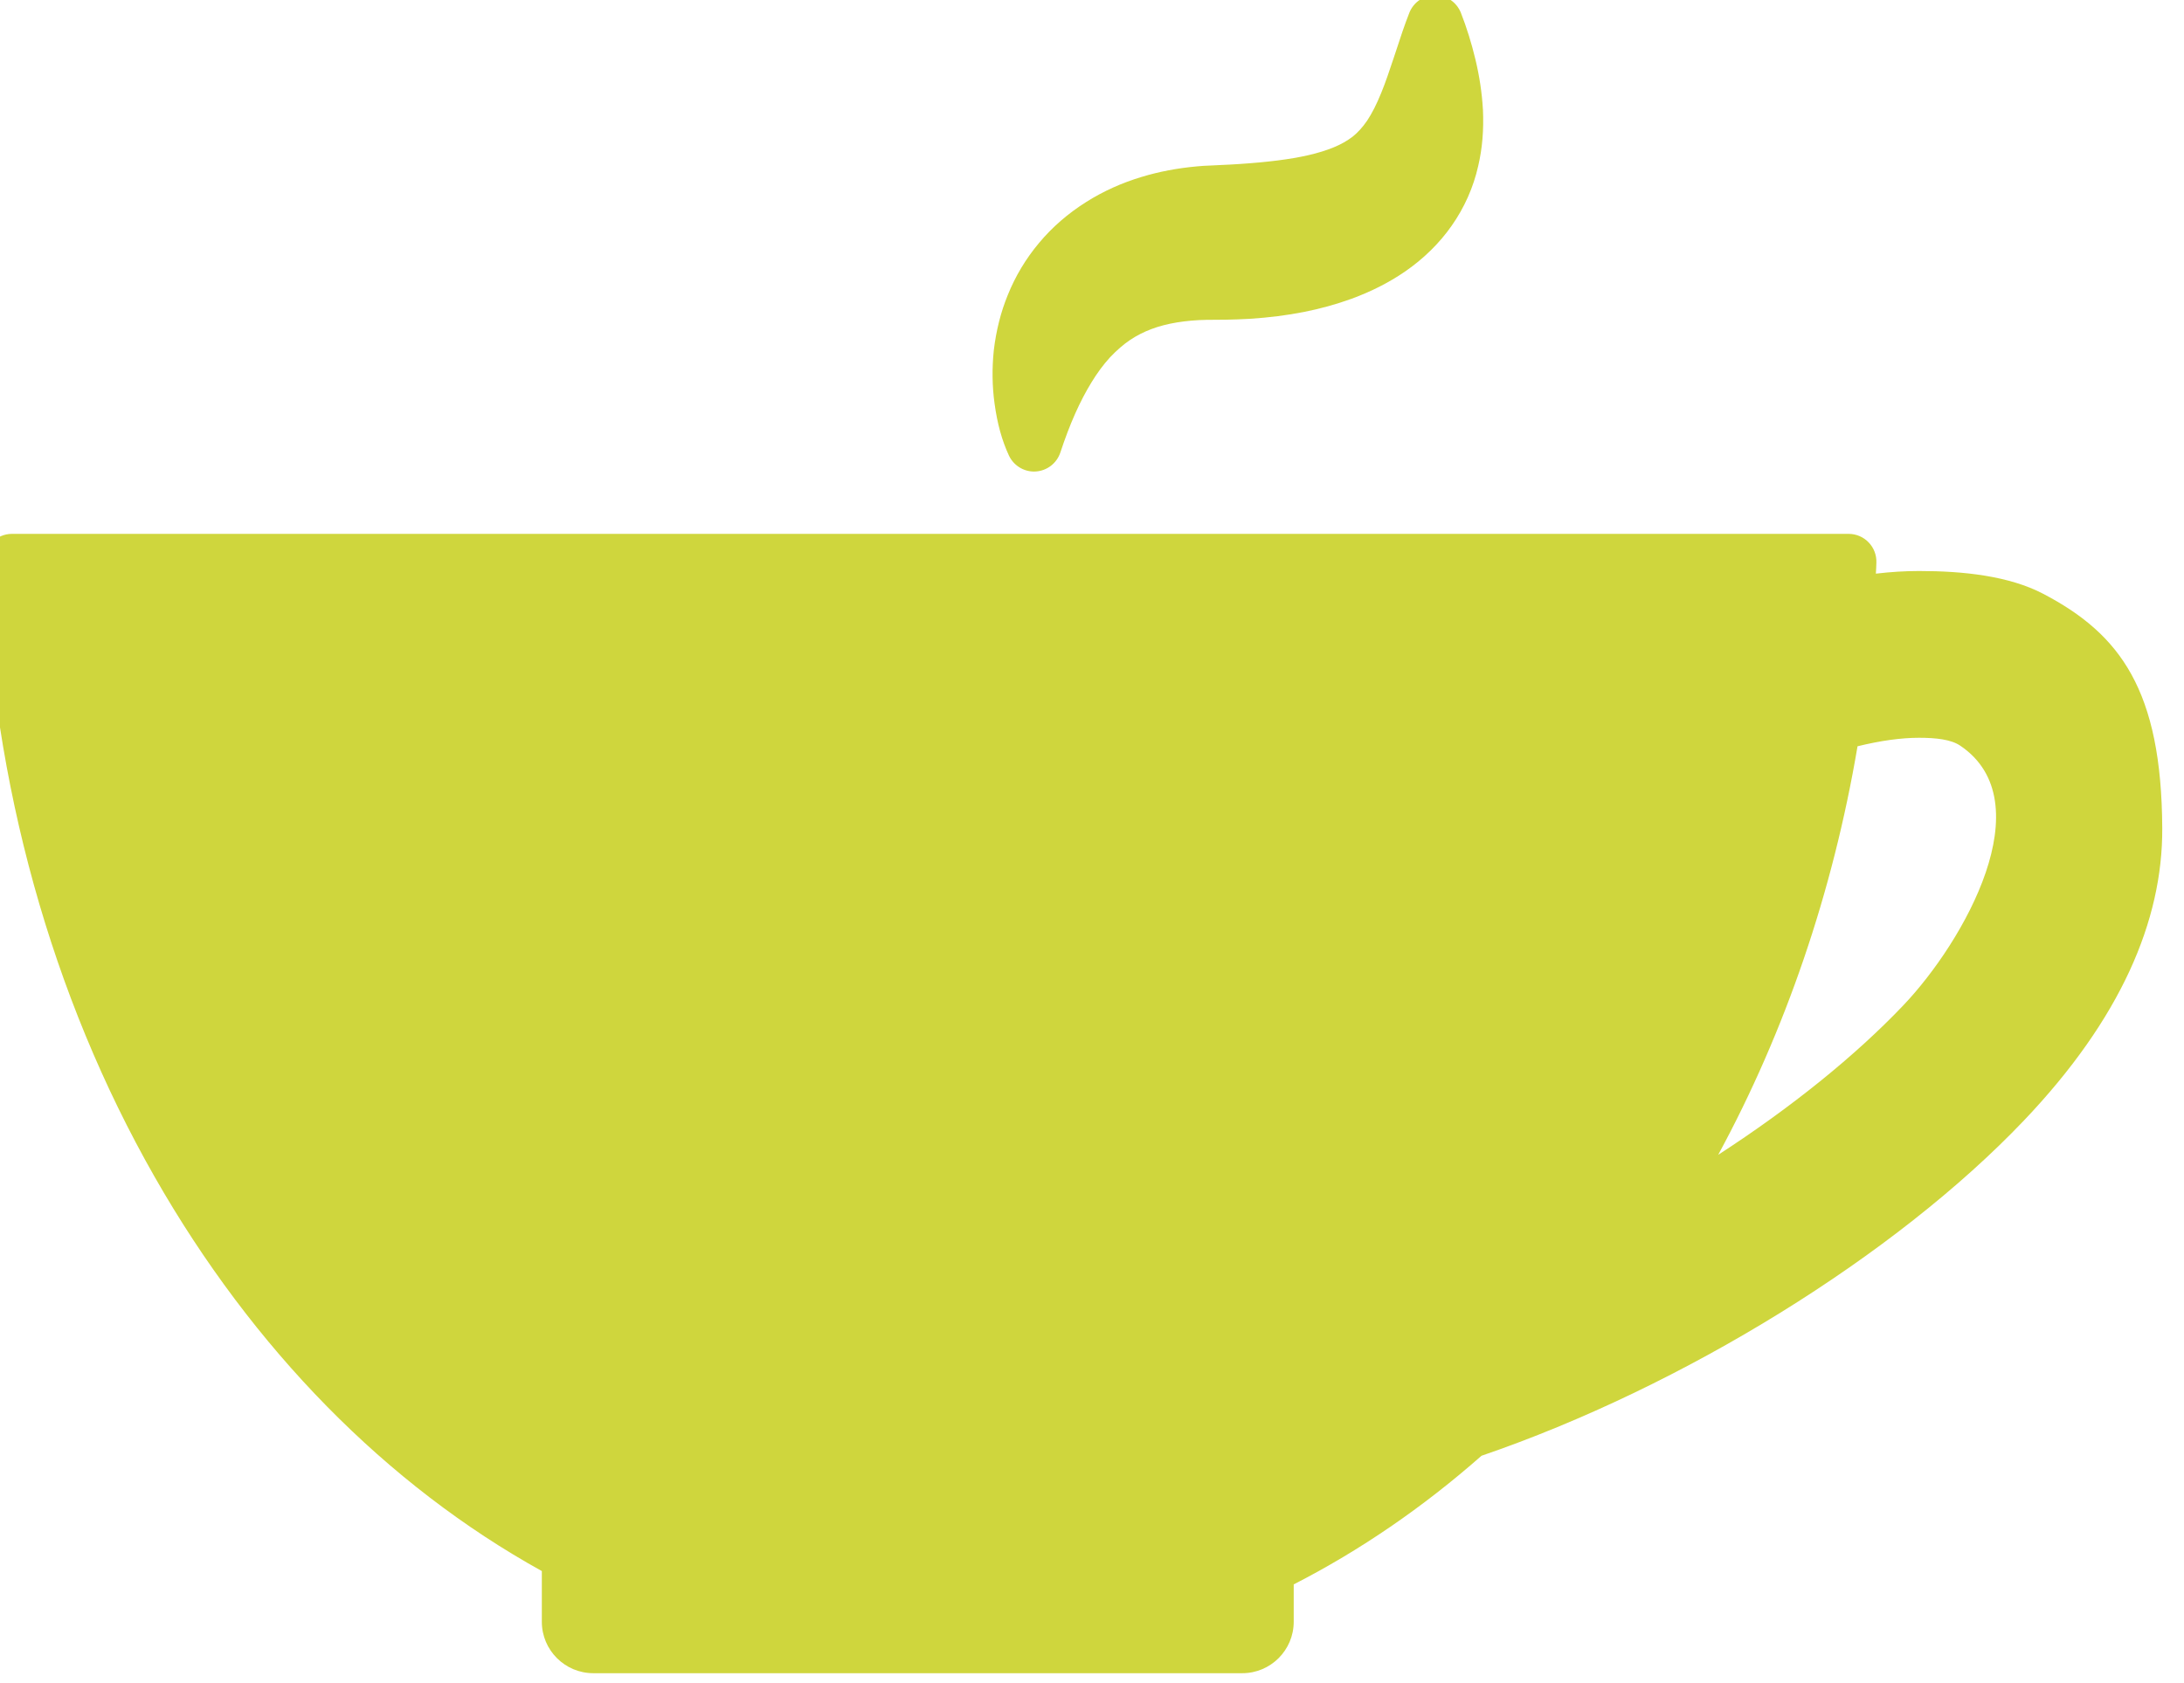<?xml version="1.0" encoding="UTF-8" standalone="no"?>
<!-- Created with Inkscape (http://www.inkscape.org/) -->

<svg
   xmlns:dc="http://purl.org/dc/elements/1.1/"
   xmlns:cc="http://creativecommons.org/ns#"
   xmlns:rdf="http://www.w3.org/1999/02/22-rdf-syntax-ns#"
   xmlns:svg="http://www.w3.org/2000/svg"
   xmlns="http://www.w3.org/2000/svg"
   xmlns:sodipodi="http://sodipodi.sourceforge.net/DTD/sodipodi-0.dtd"
   xmlns:inkscape="http://www.inkscape.org/namespaces/inkscape"
   width="6.326mm"
   height="4.875mm"
   viewBox="0 0 22.416 17.273"
   id="svg2"
   version="1.1"
   inkscape:version="0.91 r"
   sodipodi:docname="coffee.svg">
  <title
     id="title3892">base template</title>
  <defs
     id="defs4" />
  <sodipodi:namedview
     id="base"
     pagecolor="#3e3e3e"
     bordercolor="#2a2a2a"
     borderopacity="1"
     inkscape:pageopacity="0"
     inkscape:pageshadow="2"
     inkscape:zoom="16"
     inkscape:cx="-2.3448092"
     inkscape:cy="4.1220727"
     inkscape:document-units="px"
     inkscape:current-layer="layer3"
     showgrid="false"
     inkscape:snap-global="true"
     inkscape:snap-bbox="true"
     units="mm"
     inkscape:window-width="1920"
     inkscape:window-height="1017"
     inkscape:window-x="1072"
     inkscape:window-y="426"
     inkscape:window-maximized="1"
     fit-margin-top="0"
     fit-margin-left="0"
     fit-margin-right="0"
     fit-margin-bottom="0" />
  <g
     inkscape:groupmode="layer"
     id="layer3"
     inkscape:label="base"
     transform="translate(-346.588,-287.121)">
    <g
       id="g5719"
       transform="matrix(0.107,0,0,0.107,285.98,268.587)"
       style="display:inline;fill:#cfd63d;fill-opacity:1;enable-background:new"
       inkscape:export-xdpi="300"
       inkscape:export-ydpi="300"
       inkscape:export-filename="C:\Users\Admin\Documents\webdev\mc\design\img\coffee.png">
      <g
         transform="matrix(1.25,0,0,-1.25,744.609,244.812)"
         id="g172"
         style="display:inline;opacity:1;fill:#cfd63d;fill-opacity:1;enable-background:new">
        <path
           inkscape:connector-curvature="0"
           id="path174"
           style="fill:#cfd63d;fill-opacity:1;fill-rule:nonzero;stroke:none"
           d="m 0,0 c -1.888,-11.178 -5.539,-21.854 -10.693,-31.359 5.596,3.628 10.496,7.576 14.203,11.47 4.674,4.911 10.736,15.631 4.377,19.933 C 7.177,0.525 6.032,0.653 4.72,0.653 3.348,0.653 1.766,0.433 0,0 m -97.016,-71.148 c -2.174,0 -3.948,1.767 -3.948,3.948 l 0,3.892 c -11.917,6.599 -22.176,17.038 -29.716,30.264 -7.913,13.876 -12.434,30.175 -13.077,47.137 -0.017,0.577 0.195,1.142 0.599,1.557 0.399,0.419 0.951,0.655 1.534,0.655 l 140.938,0 c 0.582,0 1.139,-0.236 1.539,-0.655 0.401,-0.415 0.617,-0.98 0.594,-1.557 -0.006,-0.28 -0.021,-0.56 -0.039,-0.842 1.147,0.135 2.254,0.203 3.316,0.203 3.414,0 6.907,-0.379 9.531,-1.753 5.909,-3.094 9.082,-7.398 9.129,-18.007 0.034,-7.106 -3.21,-14.634 -10.601,-22.404 -9.873,-10.379 -26.177,-20.454 -41.638,-25.748 -4.488,-3.956 -9.328,-7.271 -14.411,-9.874 l 0,-2.868 c 0,-2.181 -1.773,-3.948 -3.944,-3.948 l -49.806,0 z" />
      </g>
      <g
         transform="matrix(1.25,0,0,-1.25,665.616,218.452)"
         id="g176"
         style="display:inline;opacity:1;fill:#cfd63d;fill-opacity:1;enable-background:new">
        <path
           inkscape:connector-curvature="0"
           id="path178"
           style="fill:#cfd63d;fill-opacity:1;fill-rule:nonzero;stroke:none"
           d="m 0,0 c -0.822,0 -1.578,0.484 -1.928,1.233 -0.532,1.149 -0.891,2.446 -1.098,3.97 -0.187,1.328 -0.204,2.714 -0.06,4.108 0.178,1.501 0.535,2.928 1.069,4.231 0.58,1.445 1.386,2.795 2.405,4.009 1.009,1.21 2.225,2.264 3.627,3.147 1.305,0.823 2.738,1.467 4.241,1.917 1.328,0.405 2.758,0.677 4.27,0.812 0.31,0.032 0.653,0.051 1.052,0.065 l 0.786,0.039 c 0.438,0.019 0.938,0.043 1.418,0.077 2.198,0.146 3.864,0.359 5.236,0.668 0.78,0.179 1.444,0.387 1.994,0.616 0.557,0.231 1.014,0.49 1.431,0.808 0.404,0.321 0.769,0.724 1.125,1.242 0.369,0.555 0.732,1.275 1.062,2.091 0,0.005 0.008,0.021 0.012,0.028 0.332,0.806 0.632,1.708 0.951,2.663 l 0.209,0.629 c 0.304,0.932 0.615,1.884 1.001,2.867 0.328,0.813 1.1,1.34 1.978,1.34 0.872,0 1.645,-0.527 1.975,-1.342 0.445,-1.138 0.808,-2.306 1.113,-3.569 0.311,-1.296 0.502,-2.55 0.577,-3.834 l 0.004,-0.022 c 0.07,-1.572 -0.047,-2.993 -0.365,-4.341 -0.364,-1.631 -1.069,-3.212 -2.034,-4.581 -0.924,-1.328 -2.169,-2.554 -3.609,-3.538 -1.21,-0.83 -2.588,-1.524 -4.074,-2.07 -2.358,-0.854 -4.836,-1.342 -7.801,-1.538 -0.696,-0.037 -1.291,-0.06 -1.856,-0.069 L 13.222,11.644 C 12.439,11.63 11.682,11.561 10.964,11.446 9.529,11.207 8.391,10.778 7.372,10.1 6.862,9.758 6.354,9.315 5.844,8.779 5.836,8.773 5.834,8.769 5.83,8.764 5.313,8.196 4.84,7.554 4.416,6.856 3.526,5.413 2.74,3.646 2.019,1.457 1.737,0.625 0.994,0.057 0.12,0.004 0.077,0.004 0.039,0 0,0" />
      </g>
    </g>
  </g>
</svg>
